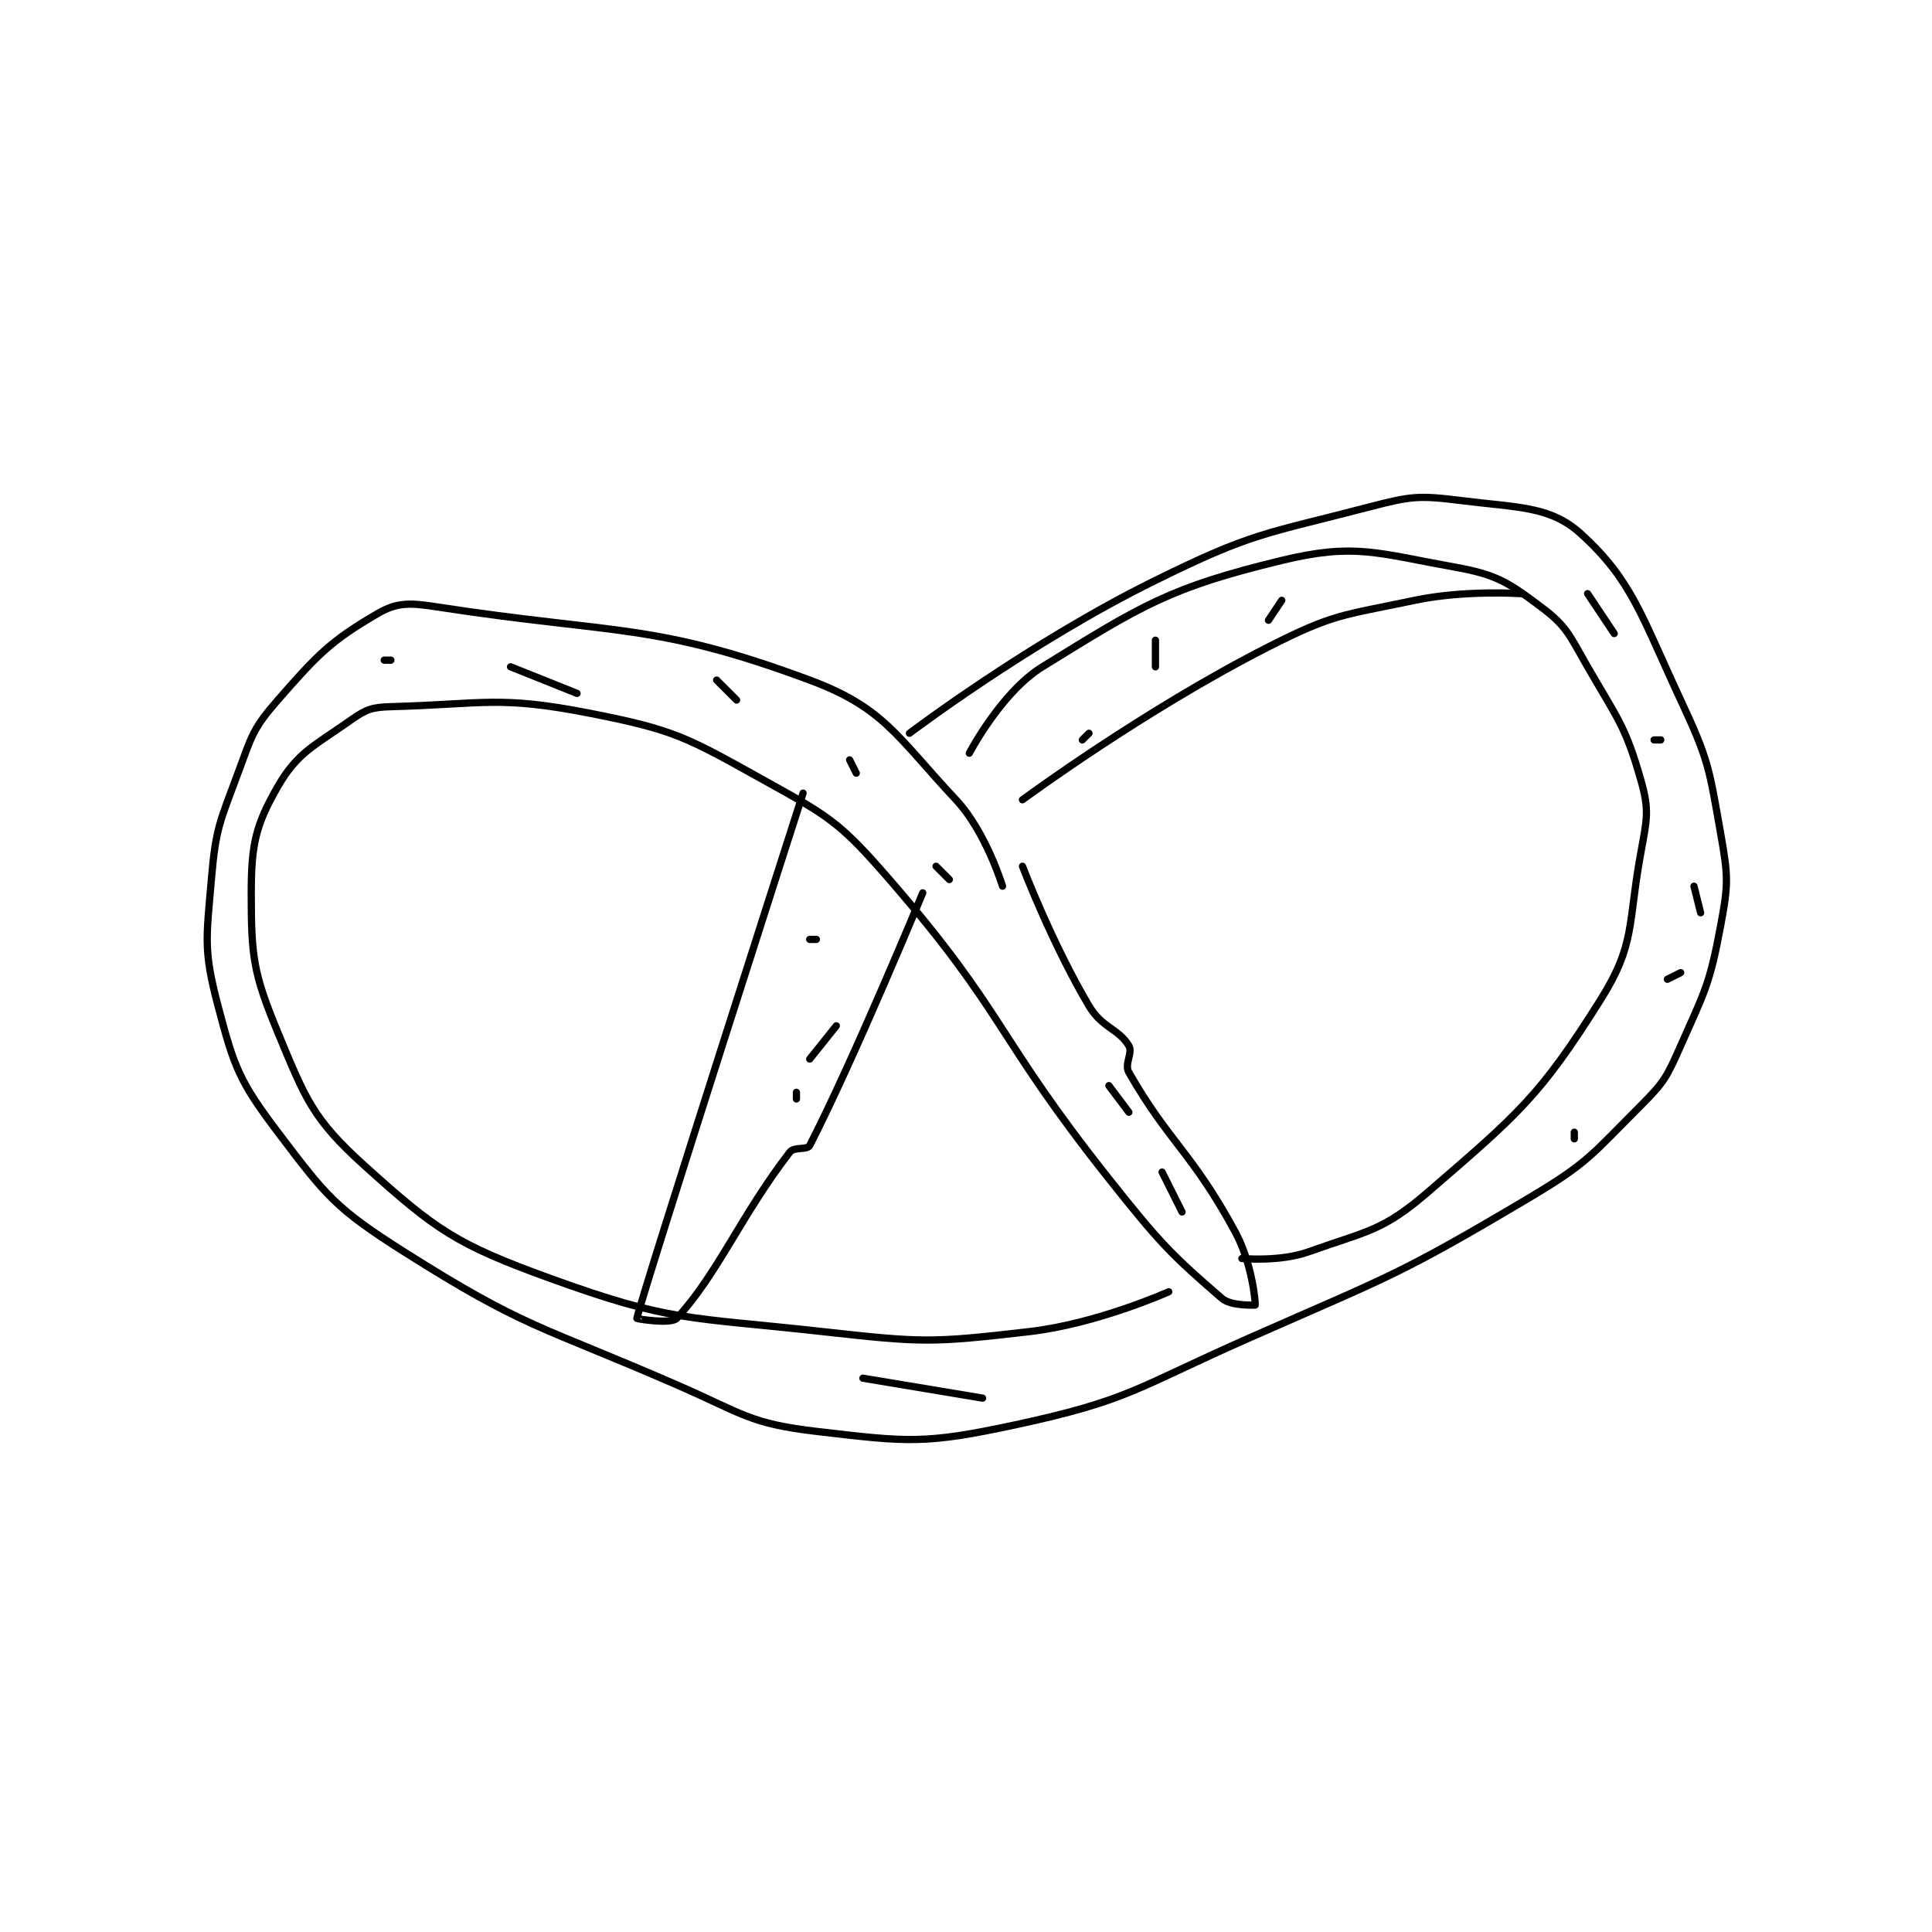 <?xml version="1.0" encoding="utf-8"?>
<!DOCTYPE svg PUBLIC "-//W3C//DTD SVG 1.1//EN" "http://www.w3.org/Graphics/SVG/1.1/DTD/svg11.dtd">
<svg viewBox="0 0 800 800" preserveAspectRatio="xMinYMin meet" xmlns="http://www.w3.org/2000/svg" version="1.1">
<g fill="none" stroke="black" stroke-linecap="round" stroke-linejoin="round" stroke-width="1.09">
<g transform="translate(87.52,207.281) scale(2.753) translate(-164,-172.667)">
<path id="0" d="M283 230.667 C283 230.667 280.515 222.493 276 217.667 C267.089 208.141 265.155 203.814 254 199.667 C230.639 190.981 224.897 192.805 198 188.667 C193.876 188.032 191.972 187.933 189 189.667 C181.997 193.752 180.071 195.728 174 202.667 C170.224 206.982 170.084 208.039 168 213.667 C165.244 221.108 164.665 221.907 164 229.667 C163.23 238.647 162.804 240.322 165 248.667 C167.436 257.923 168.203 260.007 174 267.667 C181.272 277.276 182.645 279.108 193 285.667 C211.28 297.244 213.289 296.647 234 305.667 C244.019 310.03 244.898 311.478 255 312.667 C268.832 314.294 271.296 314.618 285 311.667 C302.144 307.974 303.053 306.15 320 298.667 C341.329 289.249 342.365 289.315 362 277.667 C371.124 272.254 371.579 271.088 379 263.667 C382.591 260.076 382.911 259.368 385 254.667 C388.701 246.339 389.356 245.436 391 236.667 C392.204 230.247 392.148 229.172 391 222.667 C389.273 212.881 389.235 211.742 385 202.667 C379.056 189.93 377.685 184.653 370 177.667 C365.407 173.492 360.645 173.747 352 172.667 C345.56 171.862 344.454 171.983 338 173.667 C322.219 177.783 320.677 177.434 306 184.667 C287.042 194.008 269 207.667 269 207.667 "/>
<path id="1" d="M286 227.667 C286 227.667 290.43 239.268 296 248.667 C297.976 252.002 300.457 252.095 302 254.667 C302.643 255.738 301.277 257.402 302 258.667 C307.99 269.149 311.495 270.683 318 282.667 C320.513 287.297 321.076 293.285 321 293.667 C321 293.667 317.384 293.862 316 292.667 C308.317 286.031 306.608 284.253 299 274.667 C281.8 252.995 283.56 249.929 266 229.667 C258.492 221.004 256.979 220.21 247 214.667 C235.48 208.267 233.73 207.167 221 204.667 C207.254 201.967 205.055 203.276 191 203.667 C188.16 203.746 187.267 204.066 185 205.667 C179.477 209.565 176.969 210.521 174 215.667 C170.675 221.43 170 224.389 170 231.667 C170 241.219 170.284 243.705 174 252.667 C178.164 262.709 179.27 265.691 187 272.667 C197.79 282.404 200.819 284.529 215 289.667 C233.225 296.27 235.692 295.41 256 297.667 C271.029 299.337 272.286 299.364 287 297.667 C297.296 296.479 308 291.667 308 291.667 "/>
<path id="2" d="M319 286.667 C319 286.667 324.703 287.201 329 285.667 C337.801 282.523 340.126 282.603 347 276.667 C360.614 264.909 363.853 262.245 373 247.667 C378.201 239.377 377.039 236.452 379 225.667 C379.934 220.529 380.318 219.279 379 214.667 C376.69 206.58 375.565 205.579 371 197.667 C368.247 192.894 367.922 191.608 364 188.667 C359.009 184.923 357.306 183.799 351 182.667 C339.272 180.562 335.952 179.017 325 181.667 C308.047 185.768 303.997 188.413 289 197.667 C282.781 201.504 278 210.667 278 210.667 "/>
<path id="3" d="M253 216.667 C253 216.667 229.178 290.768 228 295.667 C227.98 295.75 233.161 296.579 234 295.667 C240.178 288.951 243.589 280.301 251 270.667 C251.644 269.83 253.638 270.372 254 269.667 C260.661 256.678 271 231.667 271 231.667 "/>
<path id="4" d="M286 217.667 C286 217.667 304.242 204.204 323 194.667 C332.846 189.66 334.096 189.962 345 187.667 C352.53 186.081 361 186.667 361 186.667 "/>
<path id="5" d="M190 196.667 L191 196.667 "/>
<path id="6" d="M209 197.667 L219 201.667 "/>
<path id="7" d="M240 199.667 L243 202.667 "/>
<path id="8" d="M260 211.667 L261 213.667 "/>
<path id="9" d="M273 227.667 L275 229.667 "/>
<path id="10" d="M254 238.667 L255 238.667 "/>
<path id="11" d="M252 261.667 L252 262.667 "/>
<path id="12" d="M258 251.667 L254 256.667 "/>
<path id="13" d="M306 193.667 L306 197.667 "/>
<path id="14" d="M296 207.667 L295 208.667 "/>
<path id="15" d="M325 187.667 L323 190.667 "/>
<path id="16" d="M387 230.667 L388 234.667 "/>
<path id="17" d="M369 267.667 L369 268.667 "/>
<path id="18" d="M385 243.667 L383 244.667 "/>
<path id="19" d="M371 186.667 L375 192.667 "/>
<path id="20" d="M381 208.667 L382 208.667 "/>
<path id="21" d="M262 304.667 L280 307.667 "/>
<path id="22" d="M299 260.667 L302 264.667 "/>
<path id="23" d="M307 273.667 L310 279.667 "/>
</g>
</g>
</svg>
